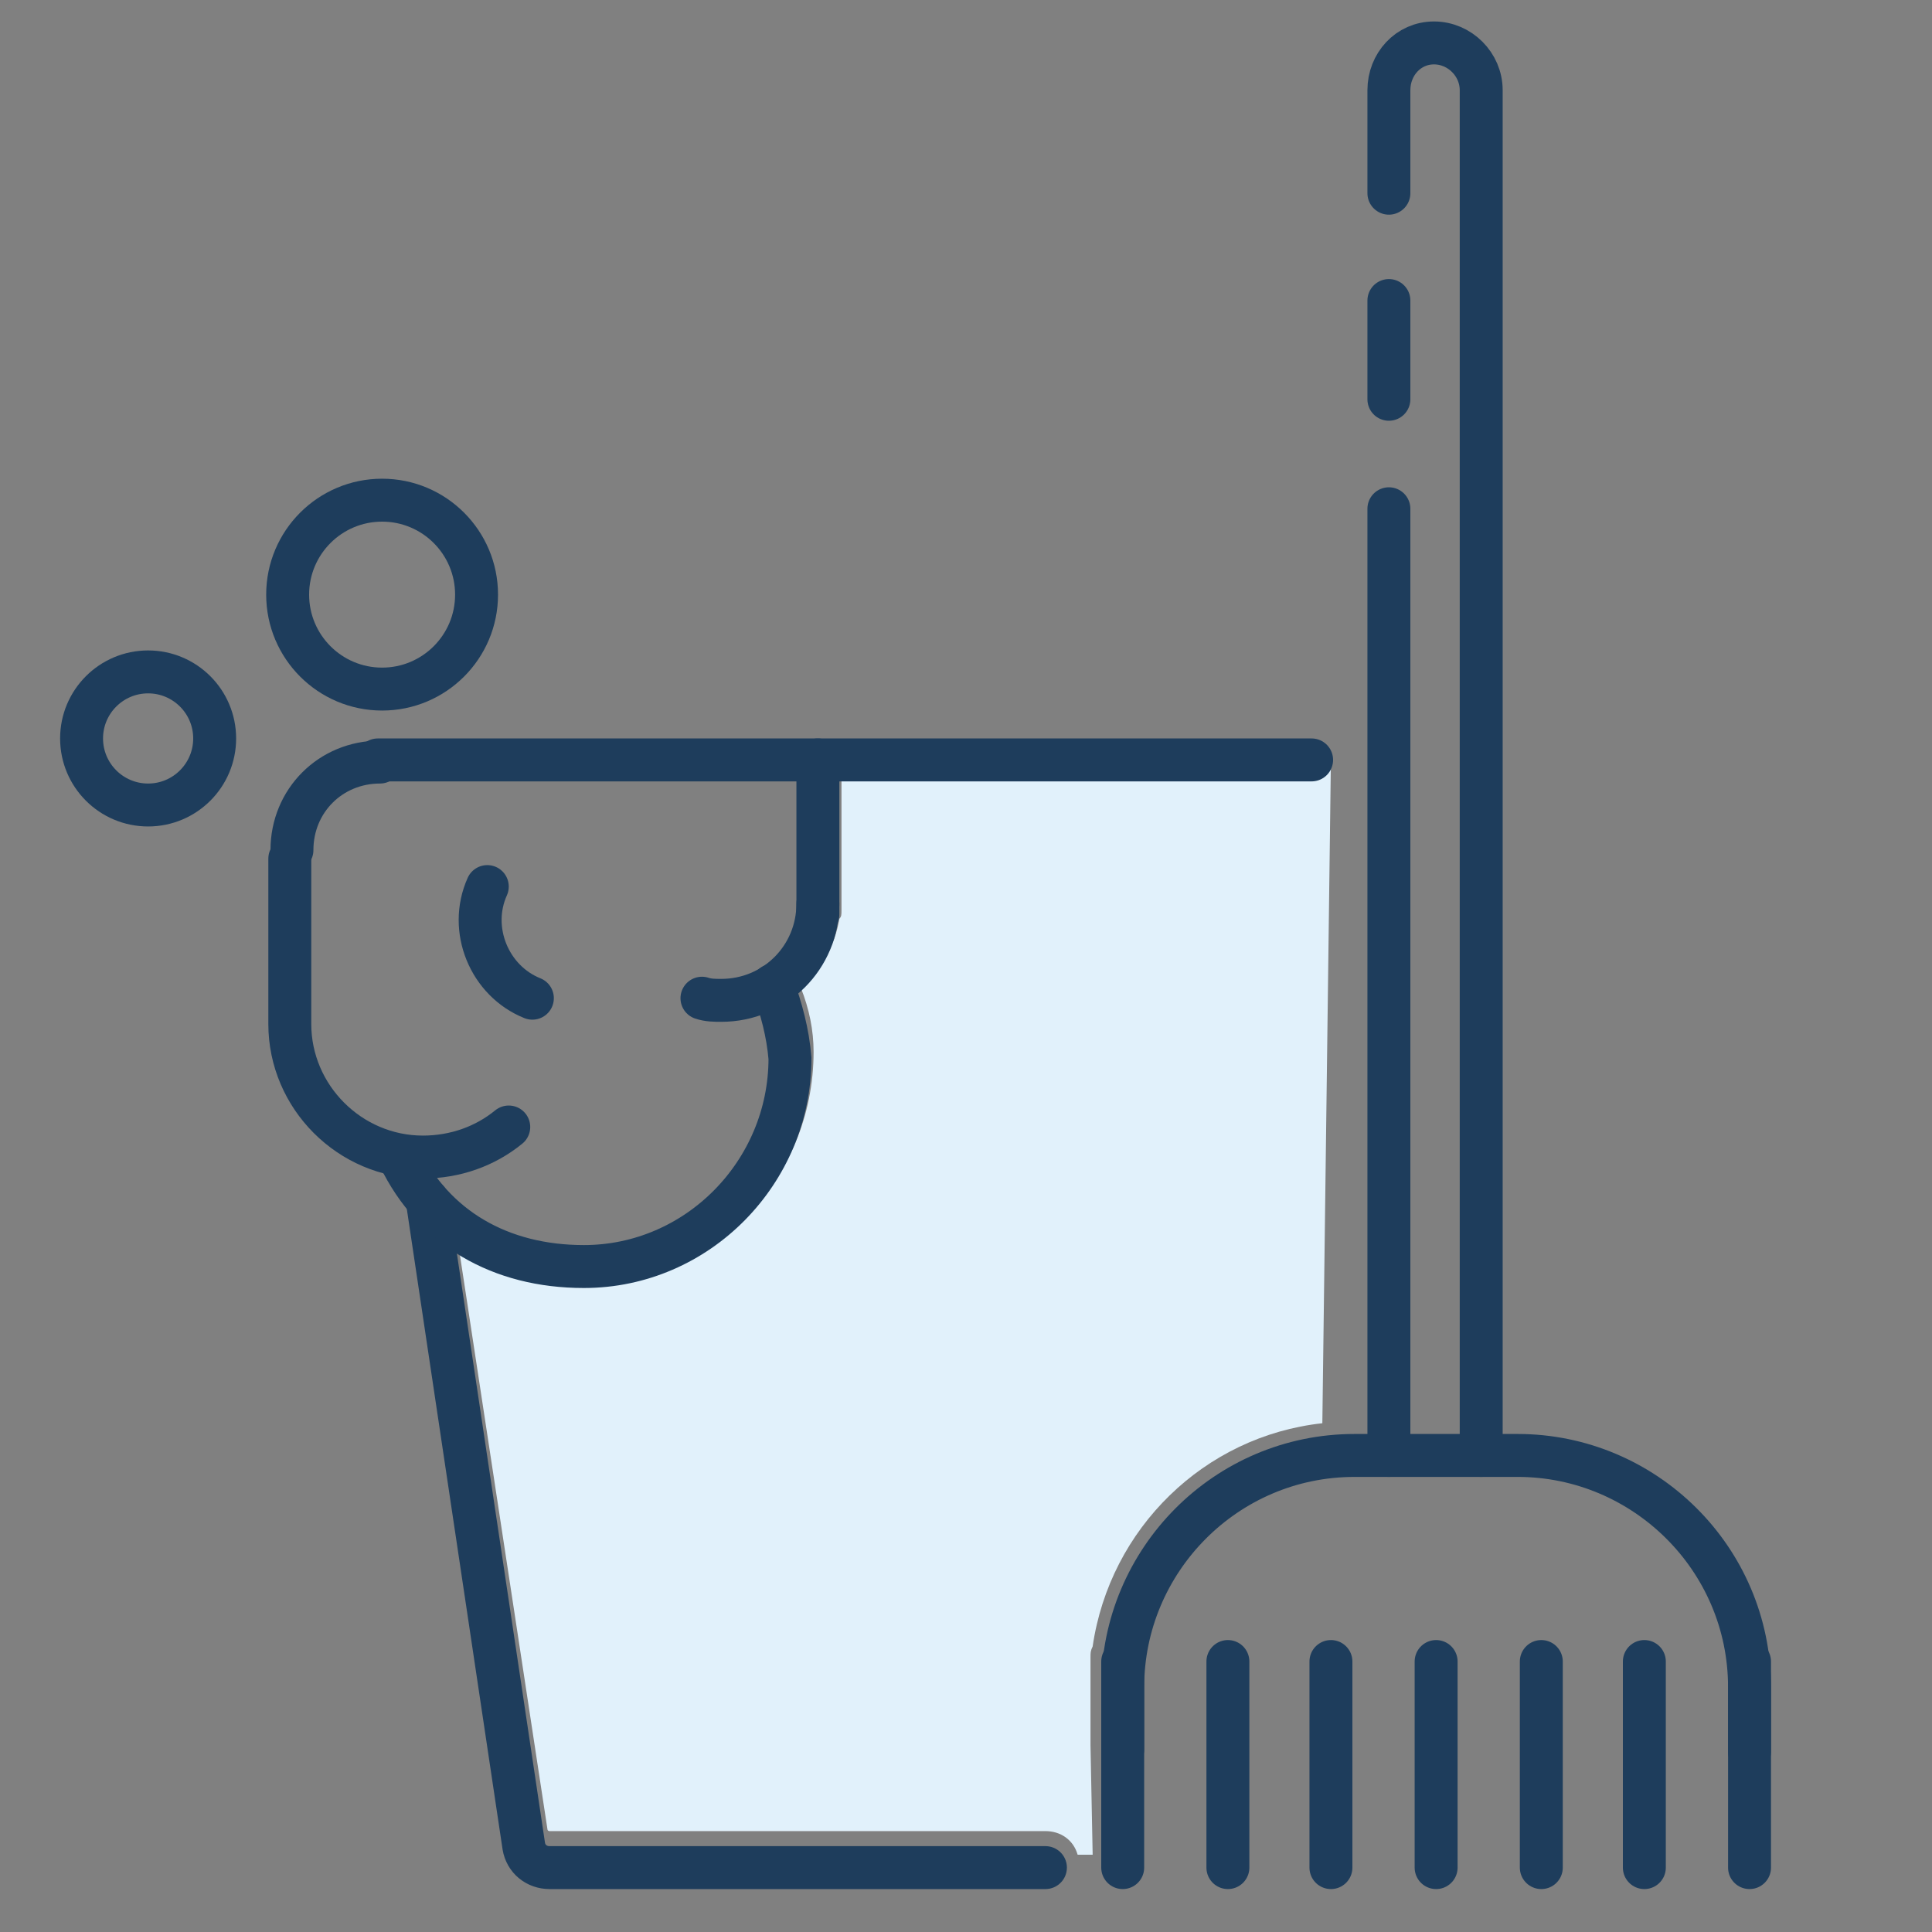 <?xml version="1.0" encoding="utf-8"?>
<!-- Generator: Adobe Illustrator 21.1.0, SVG Export Plug-In . SVG Version: 6.00 Build 0)  -->
<svg version="1.1" id="Layer_1" xmlns="http://www.w3.org/2000/svg" xmlns:xlink="http://www.w3.org/1999/xlink" x="0px" y="0px"
	 viewBox="0 0 90 90" style="enable-background:new 0 0 90 90;" xml:space="preserve">
<rect x="0" y="0" width="90" height="90" fill="#808080" stroke="none"/>
<style type="text/css">
	.st0{fill:#E1F1FB;}
	.st1{fill:none;stroke:#1E3D5C;stroke-width:2;stroke-linecap:round;stroke-miterlimit:10;}
	.st2{fill:none;stroke:#1E3D5C;stroke-width:2;stroke-linecap:round;stroke-linejoin:round;}
</style>
<title>HAH - Housekeeping</title>
<path class="st0" d="M50.8,81.3v-4.1c0-0.2,0-0.3,0.1-0.5c0.8-5.5,5.2-9.8,10.7-10.4l0.4-31H39.2v7.1c0,0.2,0,0.3-0.1,0.4
	c-0.2,1.2-0.8,2.4-1.8,3.2c0.4,1,0.6,2,0.6,3c0,6-4.8,10.8-10.7,10.8l0,0c-2,0-4-0.5-5.8-1.5l4.1,26.9c0,0.1,0.1,0.1,0.1,0.1h23.1
	c0.7,0,1.3,0.4,1.5,1.1h0.7L50.8,81.3z"/>
<path class="st1" d="M38.1,42.1c0,2.5-2,4.5-4.5,4.5l0,0c-0.3,0-0.6,0-0.9-0.1"/>
<path class="st1" d="M13.6,39.6c0-2.3,1.8-4.1,4.1-4.1l0,0"/>
<path class="st1" d="M23.7,52.5c-1.1,0.9-2.5,1.4-4,1.4c-3.4,0-6.2-2.8-6.2-6.2V40"/>
<line class="st1" x1="38.1" y1="42.6" x2="38.1" y2="35.4"/>
<path class="st1" d="M22.7,41.3c-0.9,2,0.1,4.4,2.1,5.2"/>
<circle class="st1" cx="17.8" cy="27.7" r="4.4"/>
<circle class="st1" cx="6.9" cy="34.4" r="3.1"/>
<path class="st2" d="M48.7,87H25.6c-0.6,0-1.1-0.4-1.2-1l-4.5-30.1"/>
<line class="st2" x1="17.6" y1="35.4" x2="61.1" y2="35.4"/>
<path class="st1" d="M36,45.9c0.4,1.1,0.7,2.2,0.8,3.4l0,0c0,5.3-4.3,9.7-9.6,9.7l0,0c-3.9,0-7-1.8-8.6-5.1"/>
<path class="st1" d="M64.7,9V4.2C64.7,3,65.6,2,66.8,2l0,0l0,0C68,2,69,3,69,4.2v63.6"/>
<line class="st1" x1="64.7" y1="18.6" x2="64.7" y2="14"/>
<line class="st1" x1="64.7" y1="67.8" x2="64.7" y2="23.7"/>
<path class="st1" d="M52.3,81.5v-2.9c0-5.9,4.8-10.8,10.8-10.8h7.6c5.9,0,10.8,4.8,10.8,10.8v3"/>
<line class="st1" x1="57.2" y1="77.4" x2="57.2" y2="87"/>
<line class="st1" x1="52.3" y1="77.4" x2="52.3" y2="87"/>
<line class="st1" x1="62" y1="77.4" x2="62" y2="87"/>
<line class="st1" x1="66.9" y1="77.4" x2="66.9" y2="87"/>
<line class="st1" x1="71.8" y1="77.4" x2="71.8" y2="87"/>
<line class="st1" x1="76.6" y1="77.4" x2="76.6" y2="87"/>
<line class="st1" x1="81.5" y1="77.4" x2="81.5" y2="87"/>
</svg>
